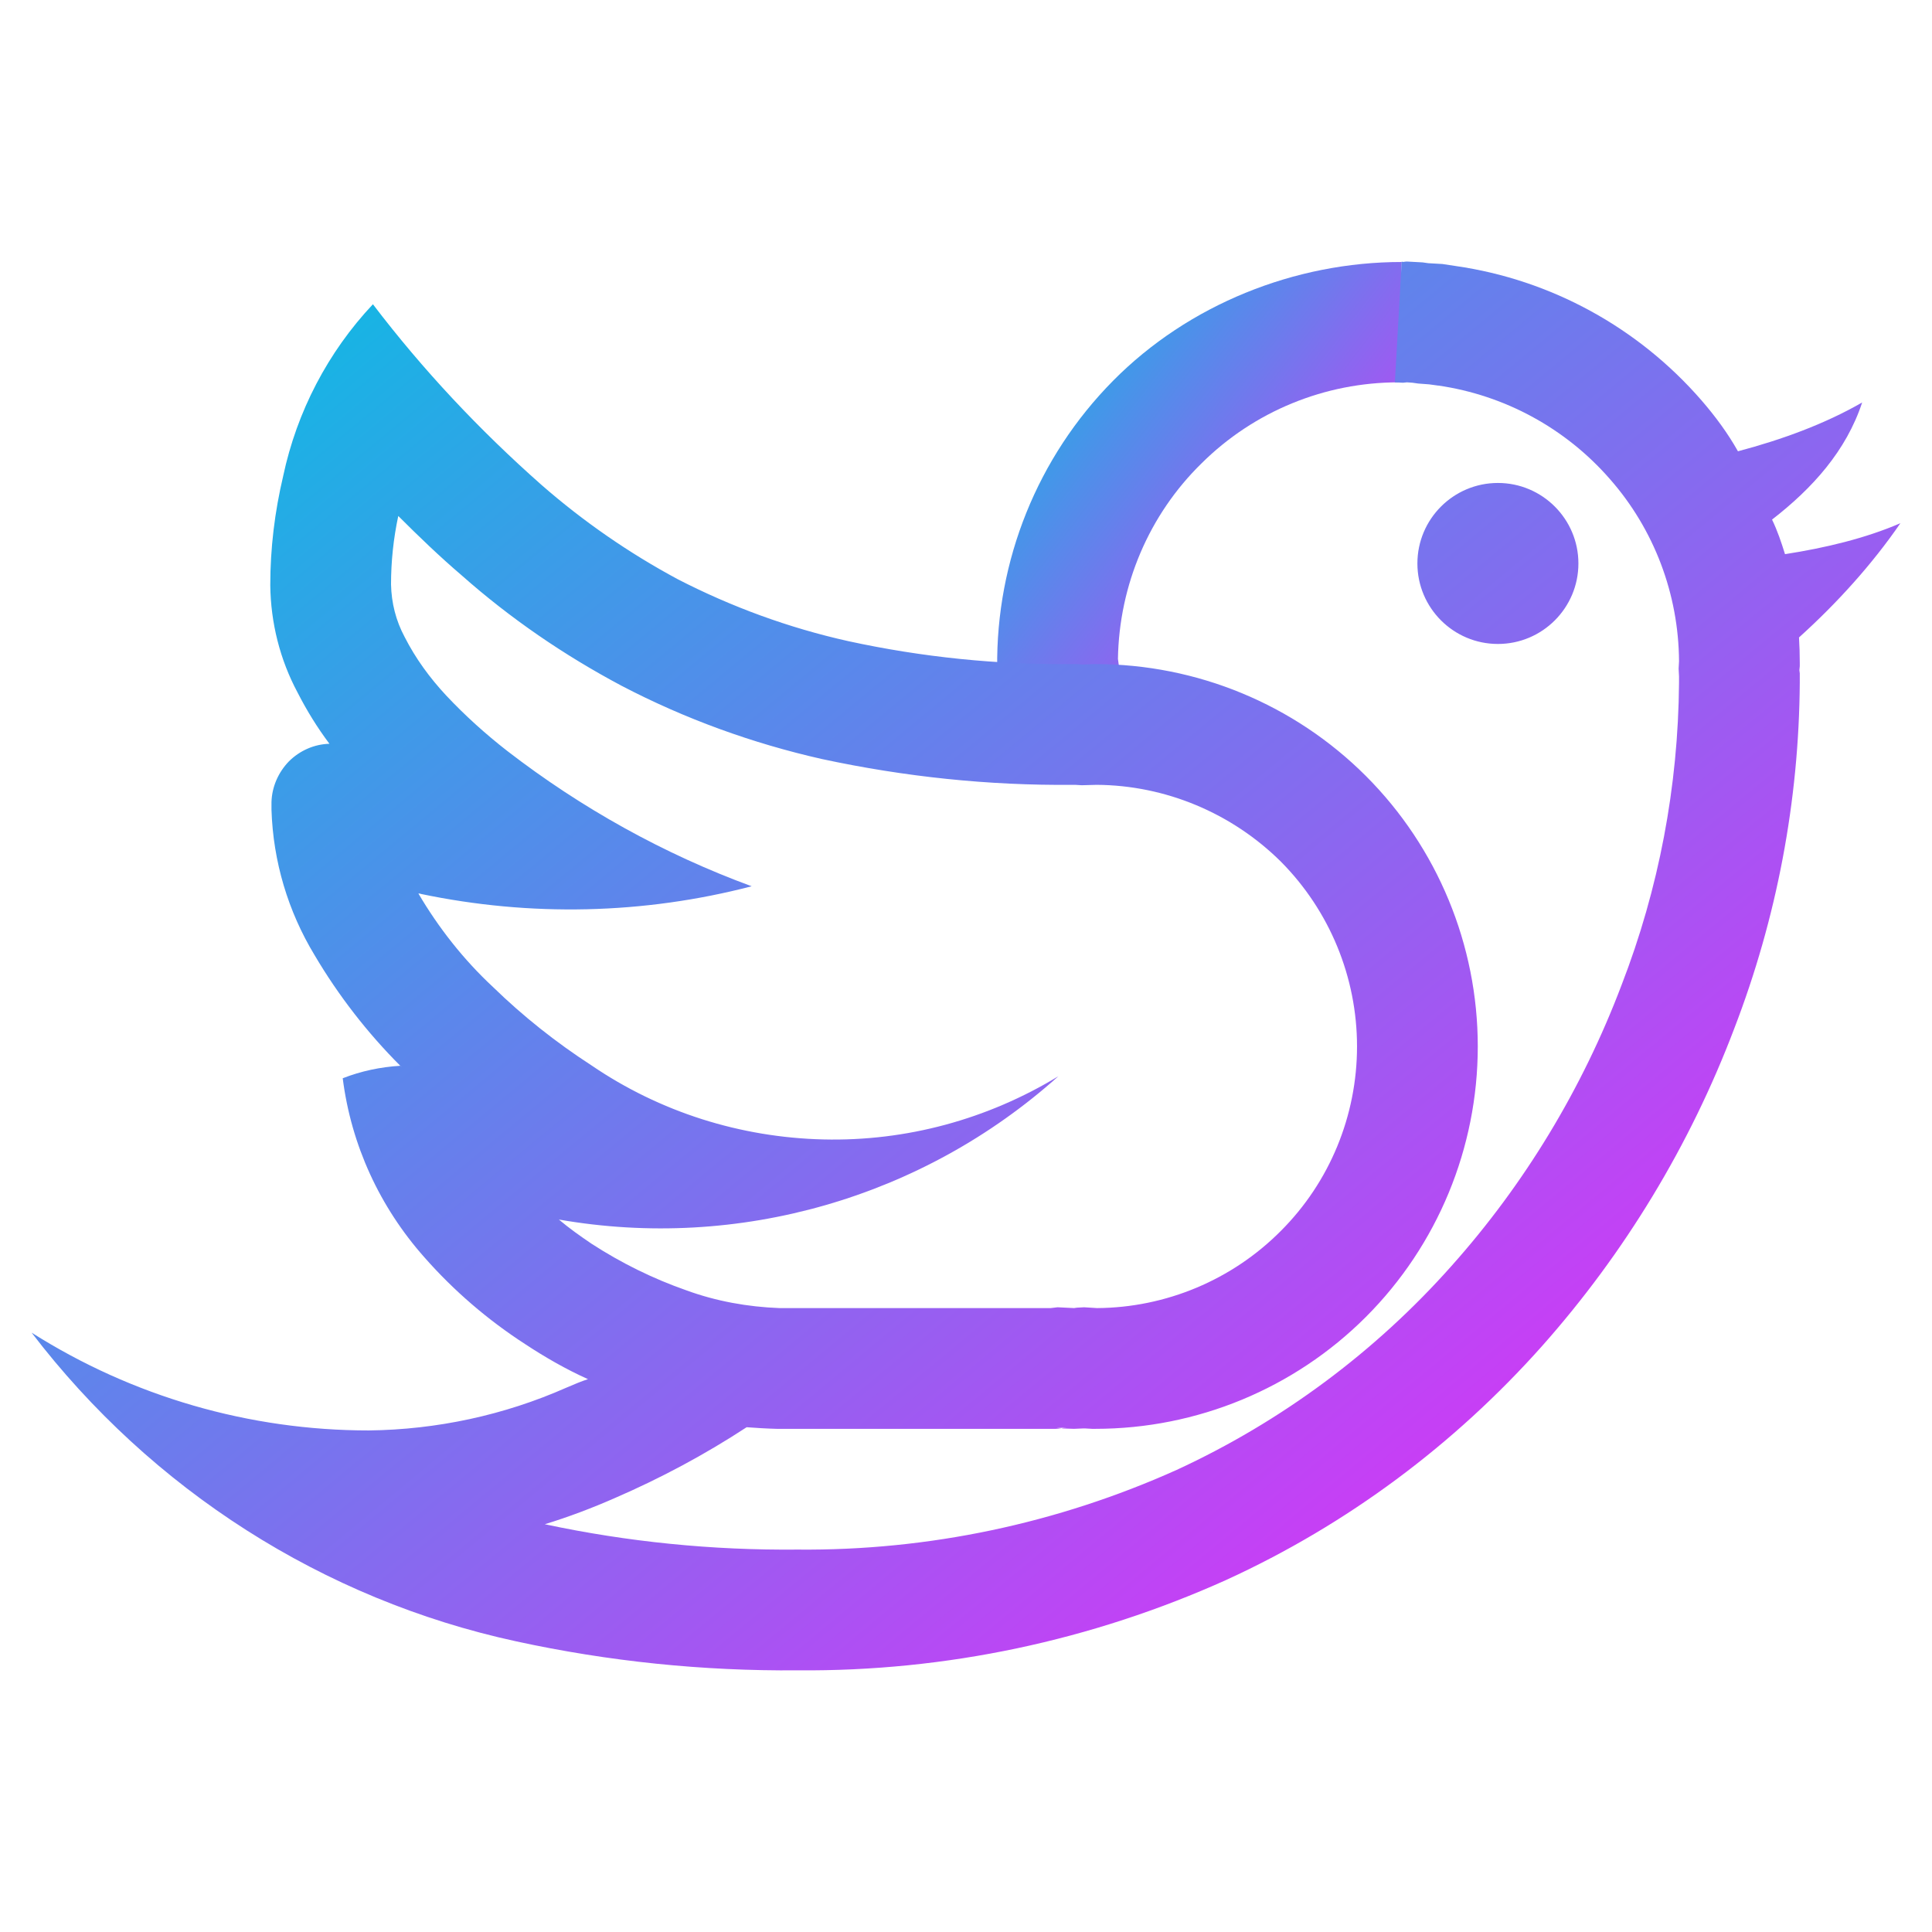 <svg xmlns="http://www.w3.org/2000/svg" xmlns:xlink="http://www.w3.org/1999/xlink" style="isolation:isolate" width="64" height="64" viewBox="0 0 48 48"><linearGradient id="_lgradient_29" x1=".062" x2=".99" y1=".147" y2=".987" gradientTransform="matrix(10.051,0,0,11.96,24.774,6.509)" gradientUnits="userSpaceOnUse"><stop offset="0%" stop-opacity="1" style="stop-color:#16b5e4"/><stop offset="98.261%" stop-opacity="1" style="stop-color:#f520fa"/></linearGradient><path fill="url(#_lgradient_29)" d="M 24.915 18.459 C 24.925 17.829 24.875 17.209 24.775 16.589 C 24.745 13.929 25.775 11.359 27.655 9.459 C 29.525 7.569 32.165 6.509 34.825 6.509 L 34.745 9.499 C 32.915 9.499 31.155 10.219 29.855 11.509 C 28.545 12.789 27.805 14.539 27.775 16.369 C 27.875 17.059 27.925 17.759 27.915 18.469"/><linearGradient id="_lgradient_30" x1=".062" x2=".99" y1=".147" y2=".987" gradientTransform="matrix(46.43,0,0,35.001,0.785,6.499)" gradientUnits="userSpaceOnUse"><stop offset="0%" stop-opacity="1" style="stop-color:#16b5e4"/><stop offset="98.261%" stop-opacity="1" style="stop-color:#f520fa"/></linearGradient><path fill="url(#_lgradient_30)" fill-rule="evenodd" d="M 34.825 6.509 L 34.825 6.509 L 34.825 6.509 L 34.825 6.509 Z M 34.825 6.509 L 34.765 6.509 L 34.825 6.509 L 34.825 6.509 L 34.825 6.509 L 34.825 6.509 L 34.825 6.509 Z M 26.375 35.489 L 26.255 35.479 L 26.505 35.469 L 26.415 35.479 L 26.375 35.489 L 26.375 35.489 L 26.375 35.489 Z M 9.985 26.509 C 9.965 26.499 9.955 26.489 9.945 26.479 L 9.985 26.509 L 9.985 26.509 L 9.985 26.509 Z M 9.895 12.819 C 10.405 13.329 10.925 13.829 11.475 14.299 C 12.685 15.369 14.015 16.279 15.445 17.039 C 17.015 17.859 18.695 18.469 20.425 18.859 C 22.475 19.299 24.555 19.519 26.655 19.499 L 26.715 19.499 L 26.875 19.509 L 27.245 19.499 C 28.955 19.509 30.605 20.199 31.825 21.409 C 33.035 22.629 33.715 24.279 33.715 25.999 C 33.715 27.719 33.035 29.369 31.825 30.579 C 30.615 31.799 28.965 32.489 27.255 32.499 L 26.935 32.479 L 26.755 32.489 L 26.685 32.499 L 26.275 32.479 L 26.105 32.499 L 26.085 32.499 L 19.365 32.499 C 18.575 32.469 17.795 32.329 17.055 32.059 C 16.225 31.769 15.435 31.379 14.695 30.899 C 14.415 30.709 14.145 30.519 13.885 30.299 C 18.345 31.079 22.925 29.759 26.295 26.739 C 24.535 27.809 22.515 28.359 20.455 28.309 C 18.395 28.259 16.395 27.629 14.695 26.469 C 13.815 25.899 12.995 25.249 12.245 24.519 C 11.515 23.839 10.895 23.049 10.395 22.199 C 10.415 22.199 10.435 22.199 10.455 22.209 C 13.175 22.779 15.985 22.719 18.675 22.019 C 16.495 21.219 14.445 20.079 12.605 18.659 C 12.065 18.239 11.555 17.779 11.085 17.279 C 10.675 16.839 10.325 16.359 10.055 15.829 C 9.835 15.419 9.725 14.979 9.715 14.519 C 9.715 13.949 9.775 13.379 9.895 12.819 L 9.895 12.819 L 9.895 12.819 Z M 14.608 34.265 C 14.463 34.311 14.276 34.387 14.065 34.479 C 12.525 35.159 10.855 35.519 9.165 35.539 C 6.195 35.539 3.295 34.699 0.785 33.109 C 3.765 37.009 8.025 39.739 12.825 40.779 C 15.125 41.279 17.465 41.519 19.825 41.499 C 23.495 41.529 27.125 40.759 30.475 39.249 C 33.465 37.879 36.125 35.899 38.315 33.439 C 40.365 31.129 41.985 28.459 43.085 25.559 C 44.145 22.809 44.695 19.899 44.715 16.959 C 44.715 16.939 44.715 16.929 44.715 16.909 L 44.715 16.729 L 44.705 16.649 L 44.715 16.549 C 44.715 16.519 44.715 16.499 44.715 16.469 C 44.715 16.258 44.708 16.047 44.696 15.837 C 45.646 14.98 46.513 14.019 47.215 12.999 L 47.215 12.999 C 46.343 13.375 45.357 13.611 44.348 13.768 C 44.257 13.476 44.16 13.185 44.026 12.909 C 45.027 12.134 45.868 11.204 46.265 9.999 L 46.265 9.999 L 46.265 9.999 C 45.349 10.527 44.283 10.92 43.179 11.212 L 43.179 11.212 C 42.926 10.763 42.617 10.344 42.275 9.949 C 40.705 8.139 38.535 6.949 36.165 6.609 L 35.835 6.559 L 35.485 6.539 L 35.345 6.519 L 34.975 6.499 L 34.855 6.499 L 34.855 6.499 L 34.825 6.499 L 34.825 6.509 L 34.935 6.509 L 34.855 6.499 L 34.825 6.509 L 34.655 9.499 L 34.855 9.509 L 34.955 9.499 L 34.995 9.499 L 35.045 9.499 L 34.865 9.499 L 34.955 9.499 L 35.095 9.509 L 35.235 9.529 L 35.505 9.549 L 35.725 9.579 C 35.725 9.579 35.725 9.579 35.735 9.579 C 37.385 9.819 38.895 10.639 39.995 11.899 C 41.095 13.149 41.705 14.759 41.715 16.429 L 41.705 16.609 L 41.715 16.809 L 41.715 16.959 C 41.695 19.539 41.215 22.079 40.285 24.479 C 39.315 27.039 37.885 29.409 36.065 31.449 C 34.165 33.589 31.835 35.319 29.235 36.519 C 26.275 37.849 23.065 38.529 19.815 38.499 C 17.705 38.519 15.595 38.309 13.535 37.869 C 14.125 37.689 14.705 37.469 15.275 37.219 C 16.415 36.725 17.511 36.139 18.55 35.459 C 18.798 35.477 19.046 35.493 19.295 35.499 C 19.315 35.499 19.325 35.499 19.345 35.499 L 26.225 35.499 L 26.375 35.489 L 26.685 35.499 L 26.915 35.489 L 26.955 35.489 L 27.135 35.499 C 27.165 35.499 27.185 35.499 27.215 35.499 C 29.735 35.499 32.155 34.499 33.935 32.719 C 35.715 30.939 36.715 28.519 36.715 25.999 C 36.715 23.479 35.715 21.059 33.935 19.279 C 32.155 17.499 29.735 16.499 27.215 16.499 C 27.195 16.499 27.175 16.499 27.165 16.499 L 26.915 16.509 L 26.885 16.509 L 26.765 16.499 C 26.735 16.499 26.705 16.499 26.665 16.499 C 24.785 16.519 22.915 16.329 21.075 15.929 C 19.595 15.599 18.175 15.079 16.835 14.389 C 15.625 13.739 14.485 12.949 13.455 12.049 C 11.915 10.689 10.505 9.189 9.265 7.559 C 8.145 8.749 7.375 10.229 7.035 11.829 C 6.825 12.719 6.715 13.619 6.715 14.539 C 6.725 15.469 6.955 16.389 7.395 17.209 C 7.625 17.659 7.885 18.079 8.185 18.479 C 7.805 18.489 7.445 18.649 7.175 18.919 C 6.915 19.189 6.755 19.549 6.745 19.929 L 6.745 19.949 L 6.745 20.049 L 6.745 20.049 C 6.745 20.069 6.745 20.099 6.745 20.119 C 6.785 21.399 7.155 22.639 7.815 23.729 C 8.405 24.729 9.125 25.659 9.945 26.479 C 9.455 26.509 8.975 26.609 8.515 26.789 C 8.725 28.449 9.435 29.989 10.545 31.239 C 11.275 32.069 12.125 32.799 13.055 33.399 C 13.552 33.727 14.068 34.021 14.608 34.265 L 14.608 34.265 Z M 35.215 13.999 C 35.215 12.896 36.111 11.999 37.215 11.999 C 38.319 11.999 39.215 12.896 39.215 13.999 C 39.215 15.103 38.319 15.999 37.215 15.999 C 36.111 15.999 35.215 15.103 35.215 13.999 Z"/></svg>